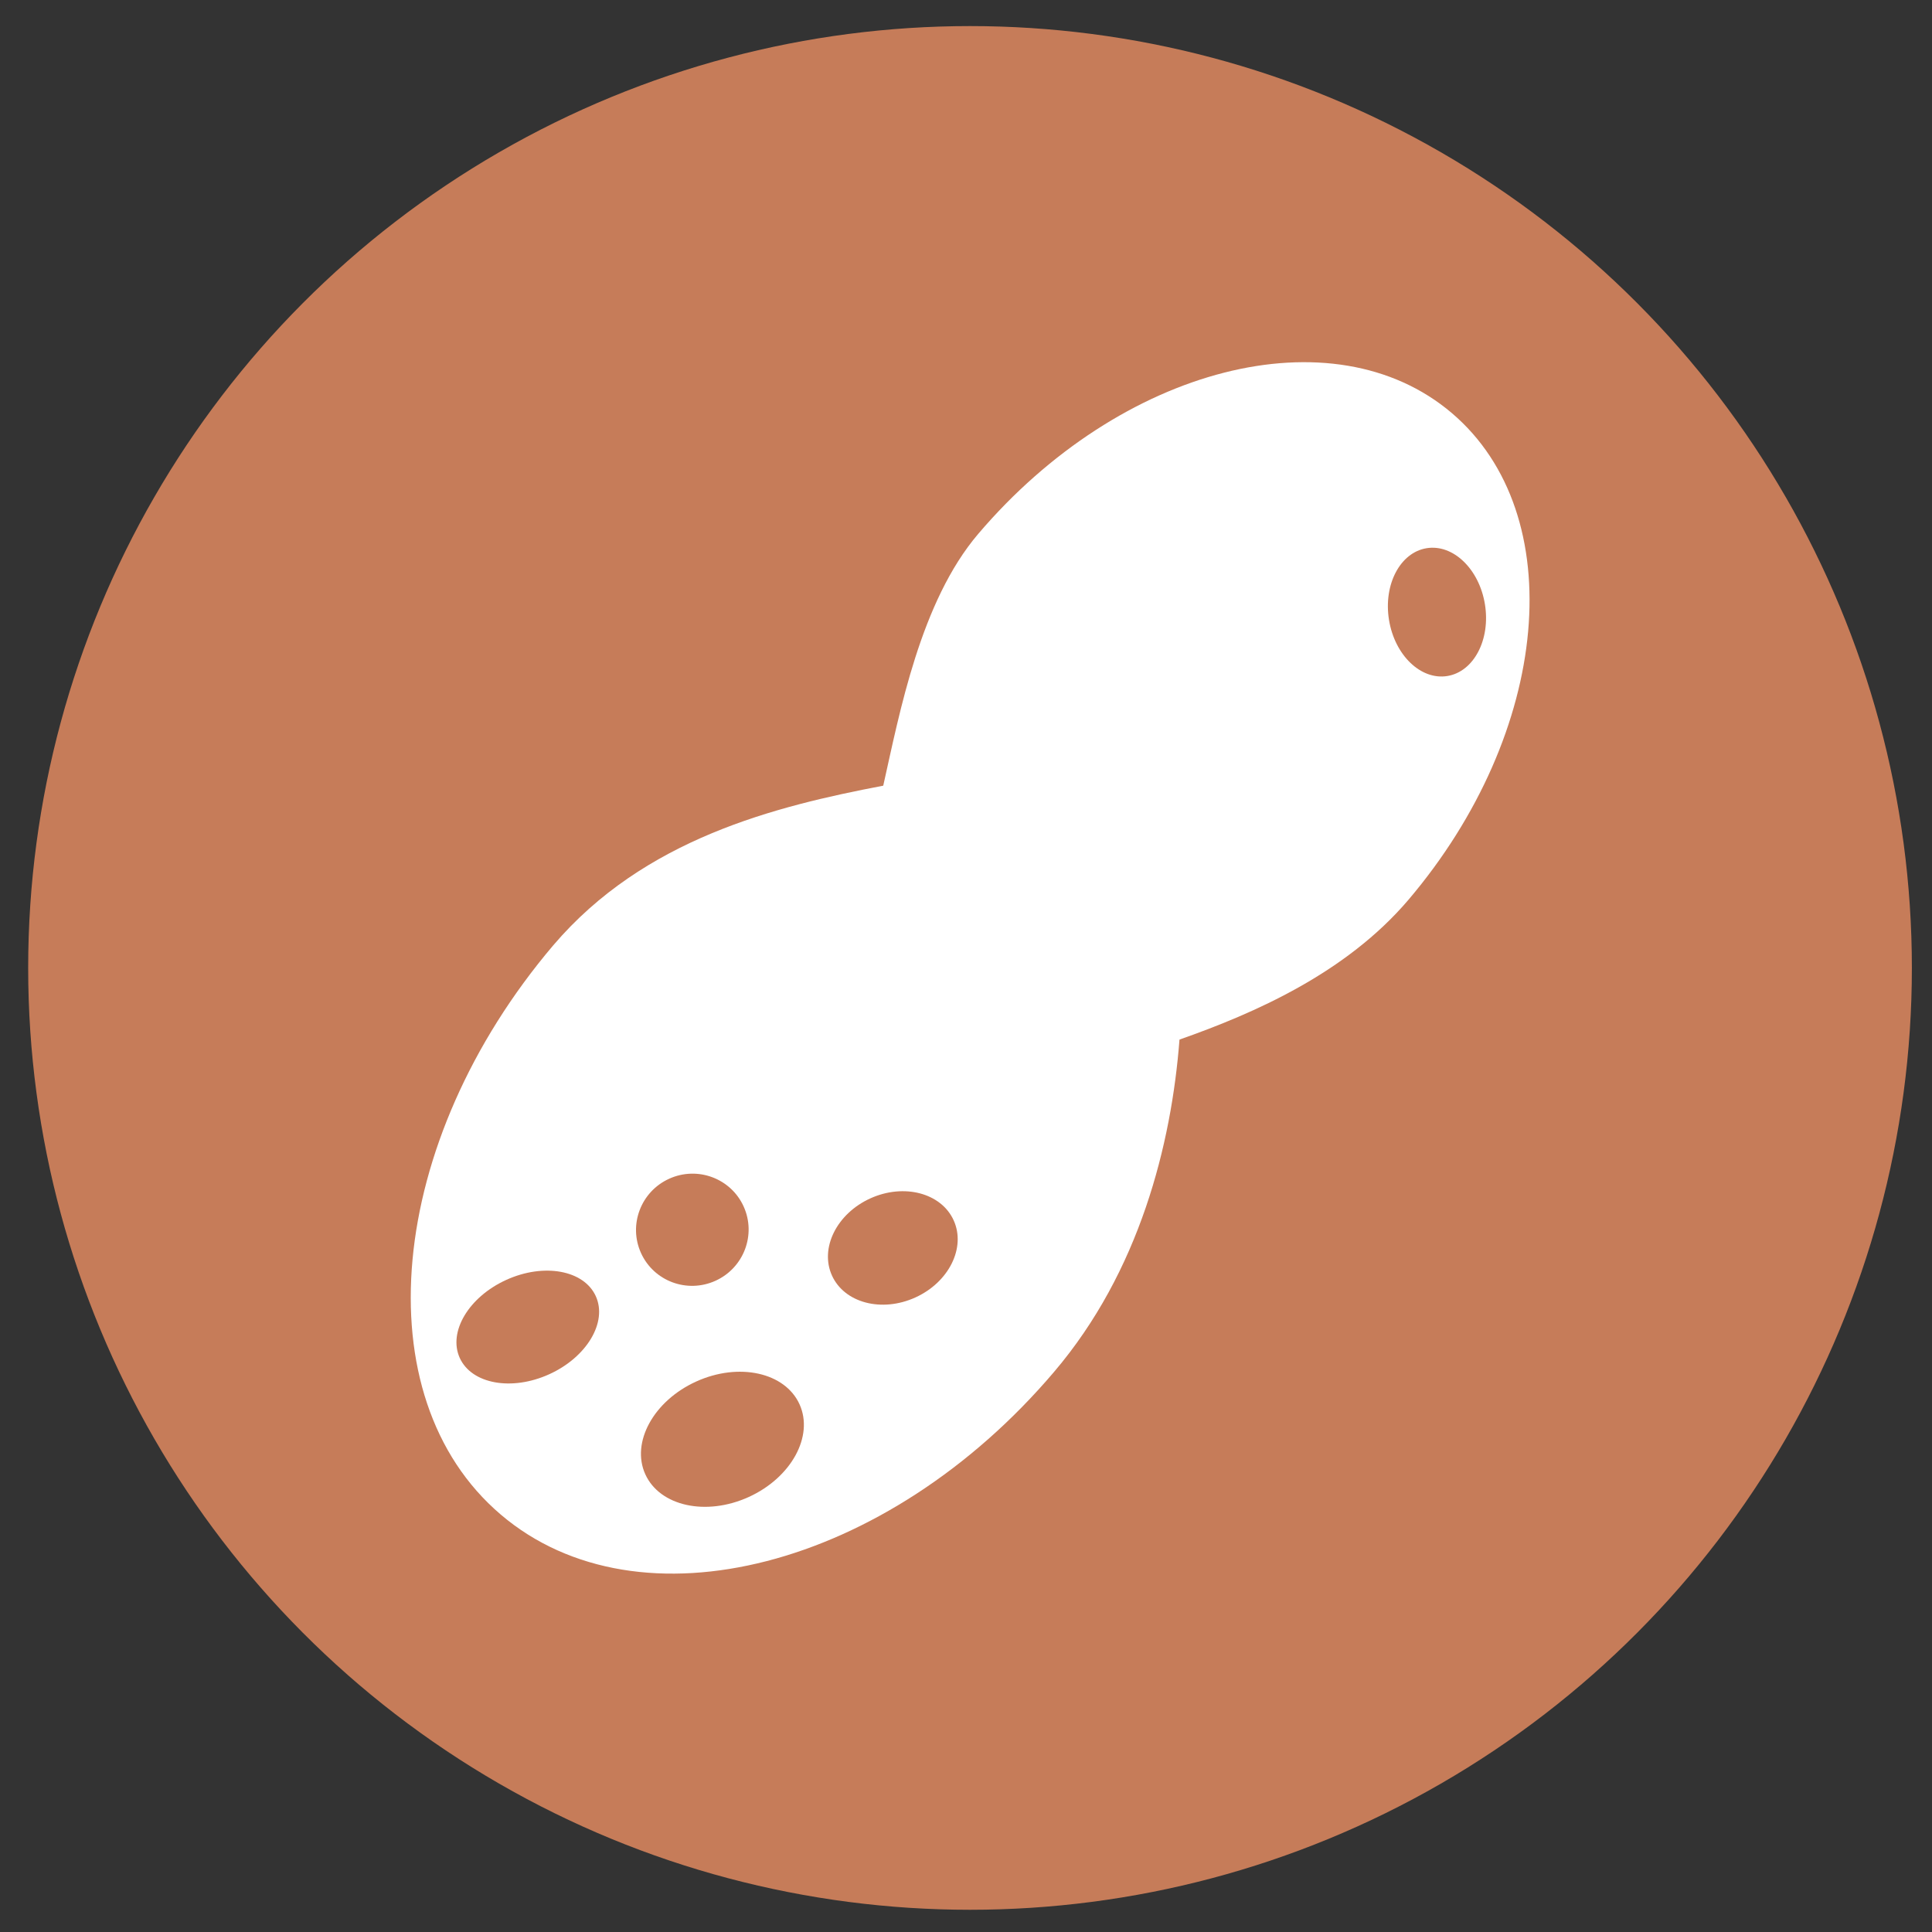 <svg id="Capa_1" data-name="Capa 1" xmlns="http://www.w3.org/2000/svg" viewBox="0 0 120 120"><rect x="0" y="0" width="120" height="120" fill="#333333" stroke="none"/><defs><style>.cls-1{fill:#c67c59;}.cls-2{fill:#fff;}</style></defs><title>ALERGENOS</title><circle class="cls-1" cx="60.25" cy="60.12" r="58.5"/><path class="cls-2" d="M90.18,25.66c-7.38-6.28-20.55-2.92-29.42,7.5-3.59,4.21-4.88,11.1-5.9,15.64-6.7,1.28-14.85,3.29-20.5,9.92C24,70.93,22.51,86.75,31.1,94.07s24,3.35,34.37-8.86c5.31-6.24,7.29-14.13,7.79-20.64,4.67-1.64,10.34-4.13,14.21-8.67C96.34,45.47,97.55,31.94,90.18,25.66Z"/><ellipse class="cls-1" cx="44.87" cy="89.39" rx="5.26" ry="3.94" transform="translate(-32.93 26.54) rotate(-24.41)"/><ellipse class="cls-1" cx="32.78" cy="82.42" rx="4.64" ry="3.22" transform="translate(-31.13 20.92) rotate(-24.41)"/><ellipse class="cls-1" cx="55.46" cy="77.51" rx="4.15" ry="3.38" transform="translate(-27.08 29.85) rotate(-24.41)"/><ellipse class="cls-1" cx="43" cy="76.38" rx="3.5" ry="3.48" transform="translate(-27.72 24.6) rotate(-24.41)"/><ellipse class="cls-1" cx="89.1" cy="37.46" rx="3.01" ry="4.01" transform="matrix(0.99, -0.16, 0.16, 0.99, -4.95, 15.19)"/></svg>